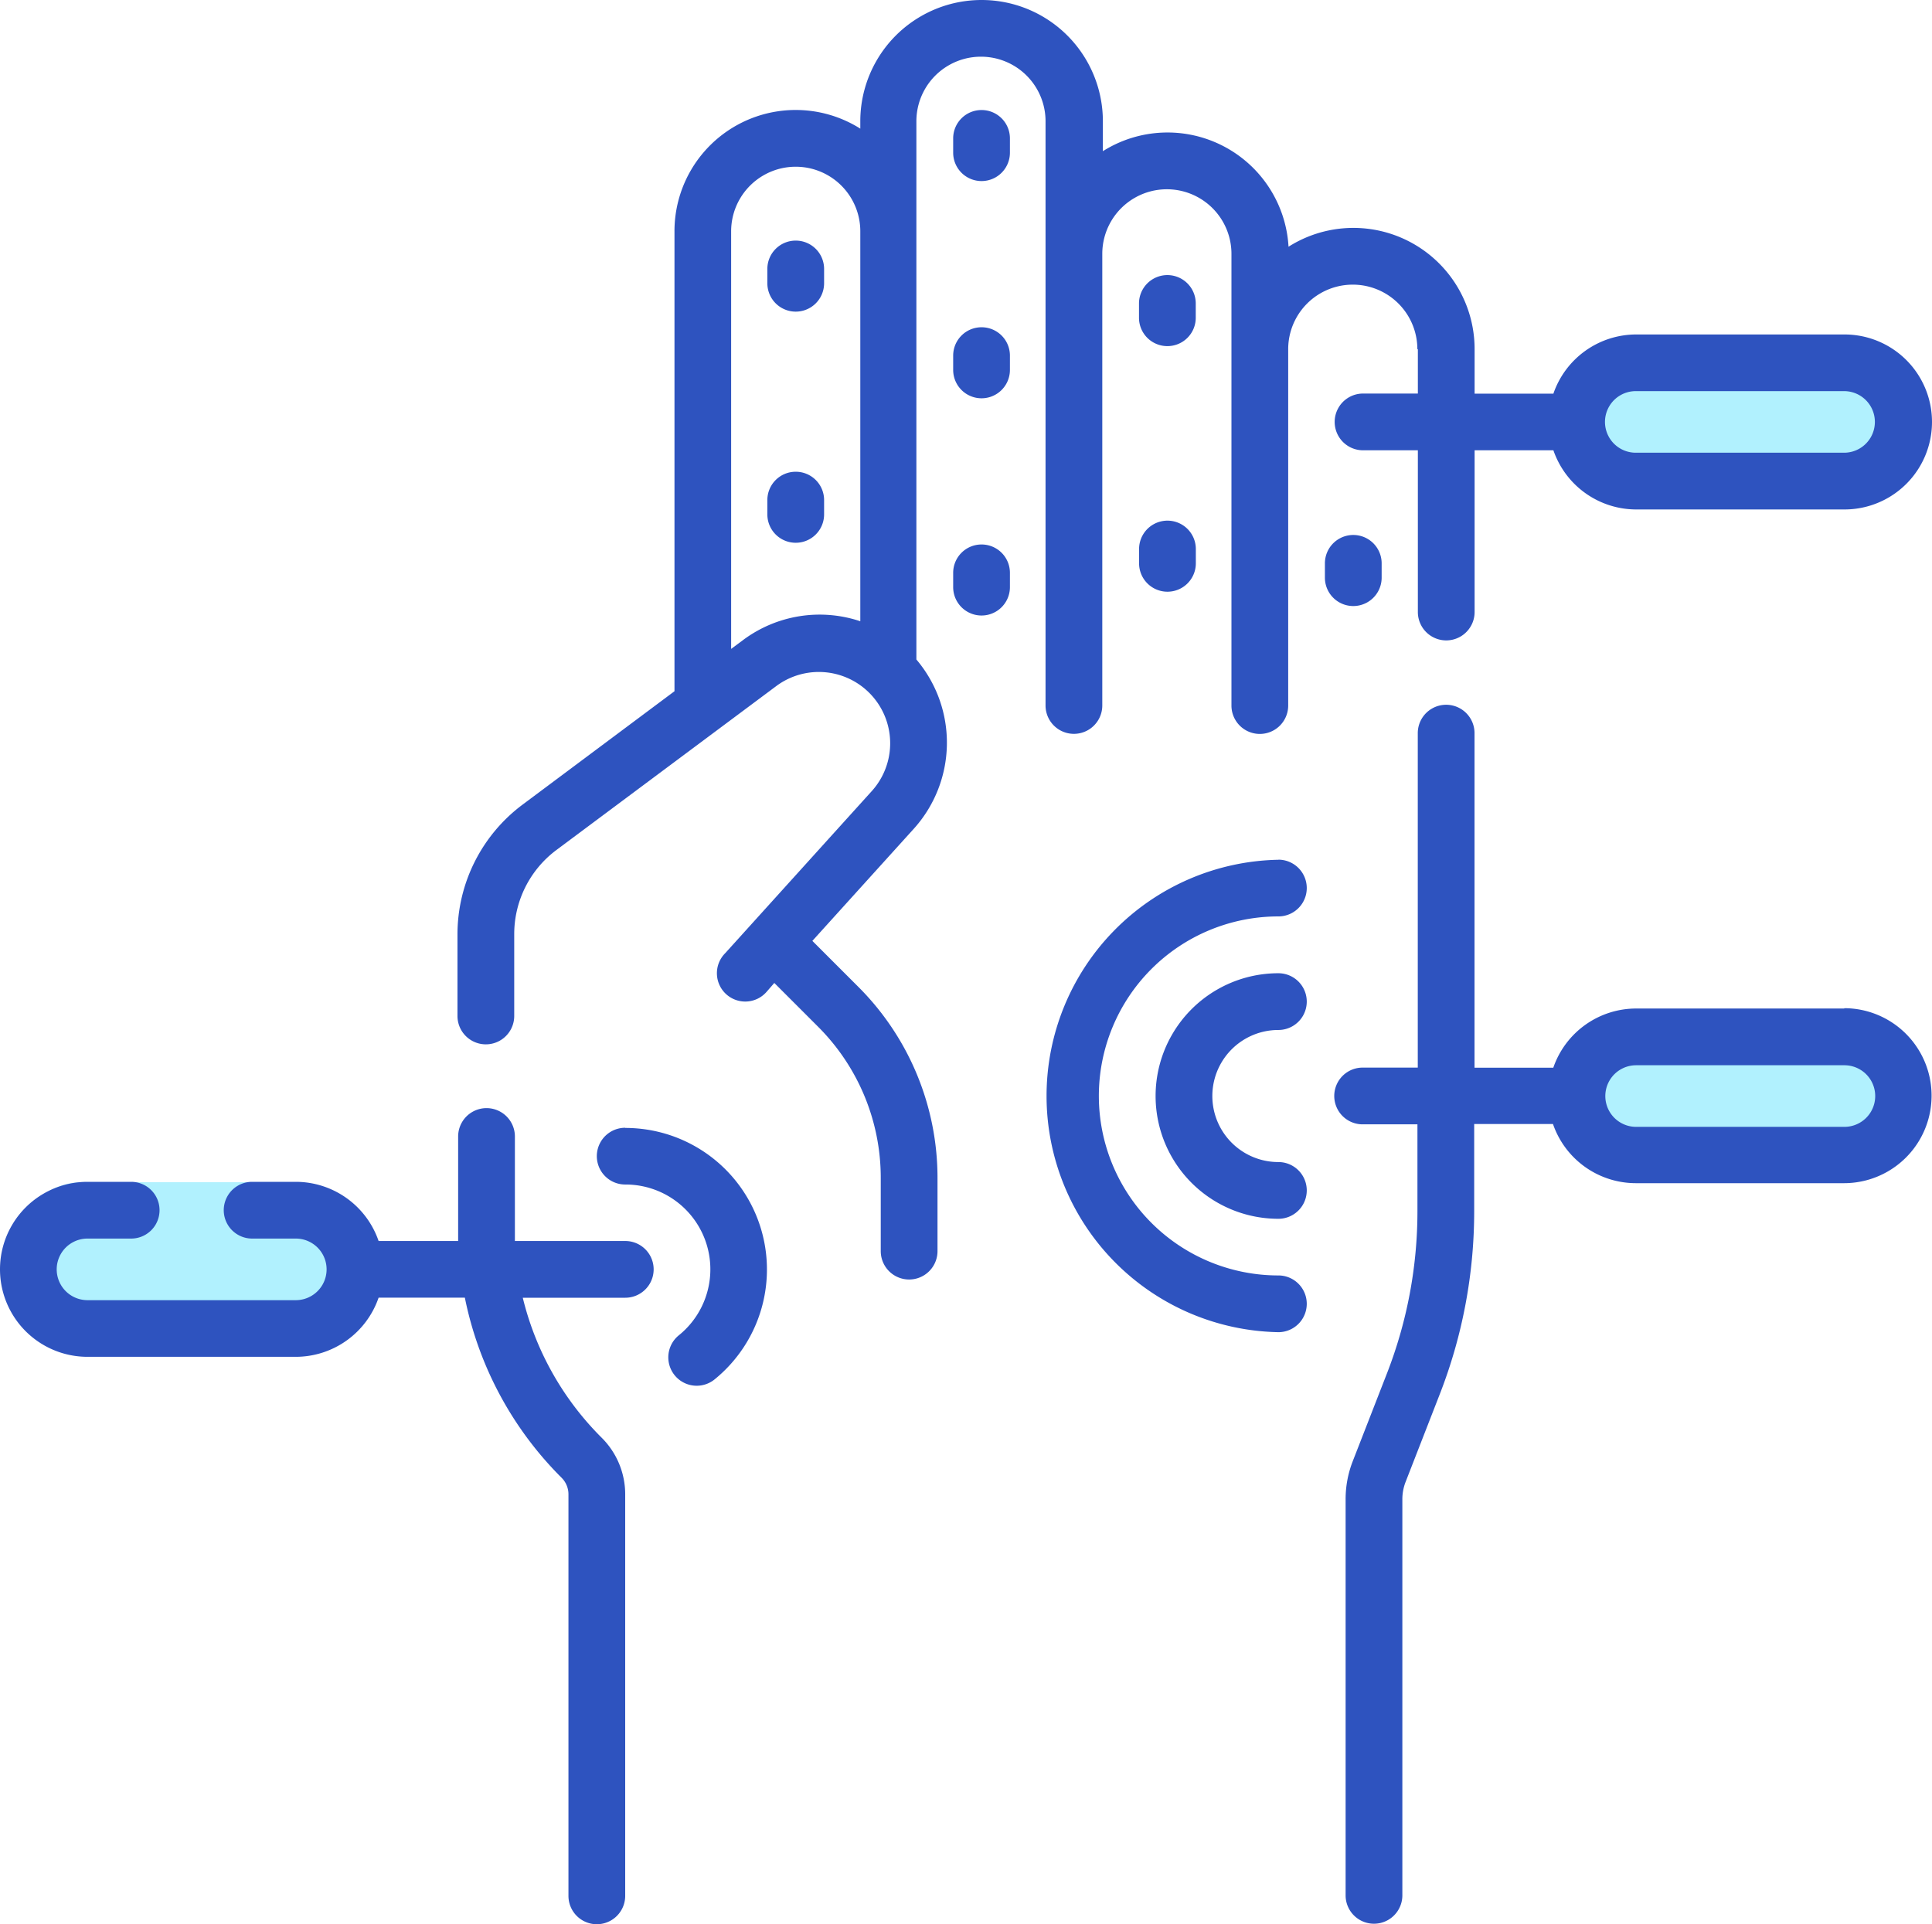 <svg xmlns="http://www.w3.org/2000/svg" width="23.05" height="22.96" viewBox="0 0 23.05 22.96"><defs><style>.a{fill:#b1f1fe;}.b{fill:#2e53bf;}</style></defs><g transform="translate(-3017.192 -22434.283)"><rect class="a" width="3.994" height="1.587" rx="0.794" transform="translate(3036.064 22438.547)"/><rect class="a" width="3.994" height="1.587" rx="0.794" transform="translate(3036.064 22446.592)"/><rect class="a" width="3.994" height="1.587" rx="0.794" transform="translate(3017.38 22448.389)"/><g transform="translate(3017.192 22434.283)"><path class="b" d="M132.484,5.164v.529h-.654a.338.338,0,0,0,0,.677h.654V8.3a.338.338,0,1,0,.677,0V6.37h.94a1.046,1.046,0,0,0,.988.706h2.485a1.044,1.044,0,0,0,0-2.088h-2.485a1.046,1.046,0,0,0-.988.706h-.94V5.164a1.446,1.446,0,0,0-2.22-1.223,1.446,1.446,0,0,0-2.215-1.14V2.444a1.447,1.447,0,0,0-2.894,0v.088a1.446,1.446,0,0,0-2.217,1.224V9.245L121.8,10.6a1.933,1.933,0,0,0-.774,1.542v.978a.338.338,0,1,0,.677,0v-.978a1.253,1.253,0,0,1,.5-1l2.631-1.962a.851.851,0,0,1,1.139,1.252l-1.754,1.94a.338.338,0,1,0,.5.454l.087-.1.519.519a2.548,2.548,0,0,1,.751,1.814v.867a.338.338,0,0,0,.677,0V15.06a3.221,3.221,0,0,0-.95-2.293l-.543-.543,1.213-1.341a1.534,1.534,0,0,0,.037-2.006l-.009-.011V2.444a.77.77,0,0,1,1.541,0V9.415a.338.338,0,1,0,.677,0V4.026a.77.77,0,0,1,1.541,0v5.39a.338.338,0,1,0,.677,0V5.164a.77.77,0,1,1,1.541,0Zm2.6.5h2.485a.367.367,0,0,1,0,.735h-2.485a.367.367,0,0,1,0-.735ZM124.435,8.633l-.144.107V3.757a.77.77,0,1,1,1.541,0V8.41A1.527,1.527,0,0,0,124.435,8.633Z" transform="translate(-115.568 -0.997)"/><path class="b" d="M358.948,190.986h-2.485a1.046,1.046,0,0,0-.988.706h-.94V187.7a.338.338,0,0,0-.677,0v3.991H353.2a.338.338,0,1,0,0,.677h.654V193.4a5.333,5.333,0,0,1-.365,1.943l-.407,1.045a1.246,1.246,0,0,0-.085.454v4.726a.338.338,0,1,0,.677,0v-4.726a.572.572,0,0,1,.039-.208l.407-1.045a6.007,6.007,0,0,0,.411-2.189v-1.036h.94a1.046,1.046,0,0,0,.988.706h2.485a1.044,1.044,0,1,0,0-2.088Zm0,1.412h-2.485a.367.367,0,0,1,0-.735h2.485a.367.367,0,0,1,0,.735Z" transform="translate(-336.943 -178.952)"/><path class="b" d="M7.46,295.6H6.143c0-.056,0-.113,0-.17v-1.077a.338.338,0,0,0-.677,0v1.077c0,.057,0,.113,0,.17H4.517a1.046,1.046,0,0,0-.988-.706H3.008a.338.338,0,1,0,0,.677h.521a.367.367,0,0,1,0,.735H1.044a.367.367,0,0,1,0-.735h.521a.338.338,0,1,0,0-.677H1.044a1.044,1.044,0,1,0,0,2.088H3.529a1.046,1.046,0,0,0,.988-.706H5.546A4.206,4.206,0,0,0,6.7,298.425a.279.279,0,0,1,.082.2v4.789a.338.338,0,0,0,.677,0v-4.789a.952.952,0,0,0-.281-.678,3.536,3.536,0,0,1-.941-1.67H7.46a.338.338,0,1,0,0-.677Z" transform="translate(0 -280.792)"/><path class="b" d="M350.969,142.96v-.171a.338.338,0,1,0-.677,0v.171a.338.338,0,1,0,.677,0Z" transform="translate(-334.485 -136.067)"/><path class="b" d="M301.489,74.581a.338.338,0,0,0,.338-.338v-.171a.338.338,0,0,0-.677,0v.171A.338.338,0,0,0,301.489,74.581Z" transform="translate(-287.561 -70.451)"/><path class="b" d="M252.348,30.083a.338.338,0,0,0-.338.338v.171a.338.338,0,0,0,.677,0v-.171A.338.338,0,0,0,252.348,30.083Z" transform="translate(-240.638 -28.77)"/><path class="b" d="M252.348,87.526a.338.338,0,0,0-.338.338v.171a.338.338,0,0,0,.677,0v-.171A.338.338,0,0,0,252.348,87.526Z" transform="translate(-240.638 -83.621)"/><path class="b" d="M203.208,64.621a.338.338,0,0,0-.338.338v.171a.338.338,0,0,0,.677,0v-.171A.338.338,0,0,0,203.208,64.621Z" transform="translate(-193.715 -61.75)"/><path class="b" d="M203.208,125.745a.338.338,0,0,0-.338.338v.171a.338.338,0,0,0,.677,0v-.171A.338.338,0,0,0,203.208,125.745Z" transform="translate(-193.715 -120.116)"/><path class="b" d="M252.348,144.97a.338.338,0,0,0-.338.338v.171a.338.338,0,0,0,.677,0v-.171A.338.338,0,0,0,252.348,144.97Z" transform="translate(-240.638 -138.473)"/><path class="b" d="M301.151,139.164a.338.338,0,0,0,.677,0v-.171a.338.338,0,0,0-.677,0Z" transform="translate(-287.561 -132.442)"/><path class="b" d="M278.34,228.344a2.819,2.819,0,0,0,0,5.637.338.338,0,0,0,0-.677,2.142,2.142,0,0,1,0-4.284.338.338,0,0,0,0-.677Z" transform="translate(-263.088 -218.085)"/><path class="b" d="M306.986,259.021a.338.338,0,0,0,0-.677,1.465,1.465,0,0,0,0,2.93.338.338,0,0,0,0-.677.788.788,0,1,1,0-1.576Z" transform="translate(-291.734 -246.731)"/><path class="b" d="M158.153,299.219a.338.338,0,1,0,0,.677,1.012,1.012,0,0,1,.639,1.8.338.338,0,1,0,.428.525,1.689,1.689,0,0,0-1.067-3Z" transform="translate(-150.694 -285.762)"/></g></g></svg>